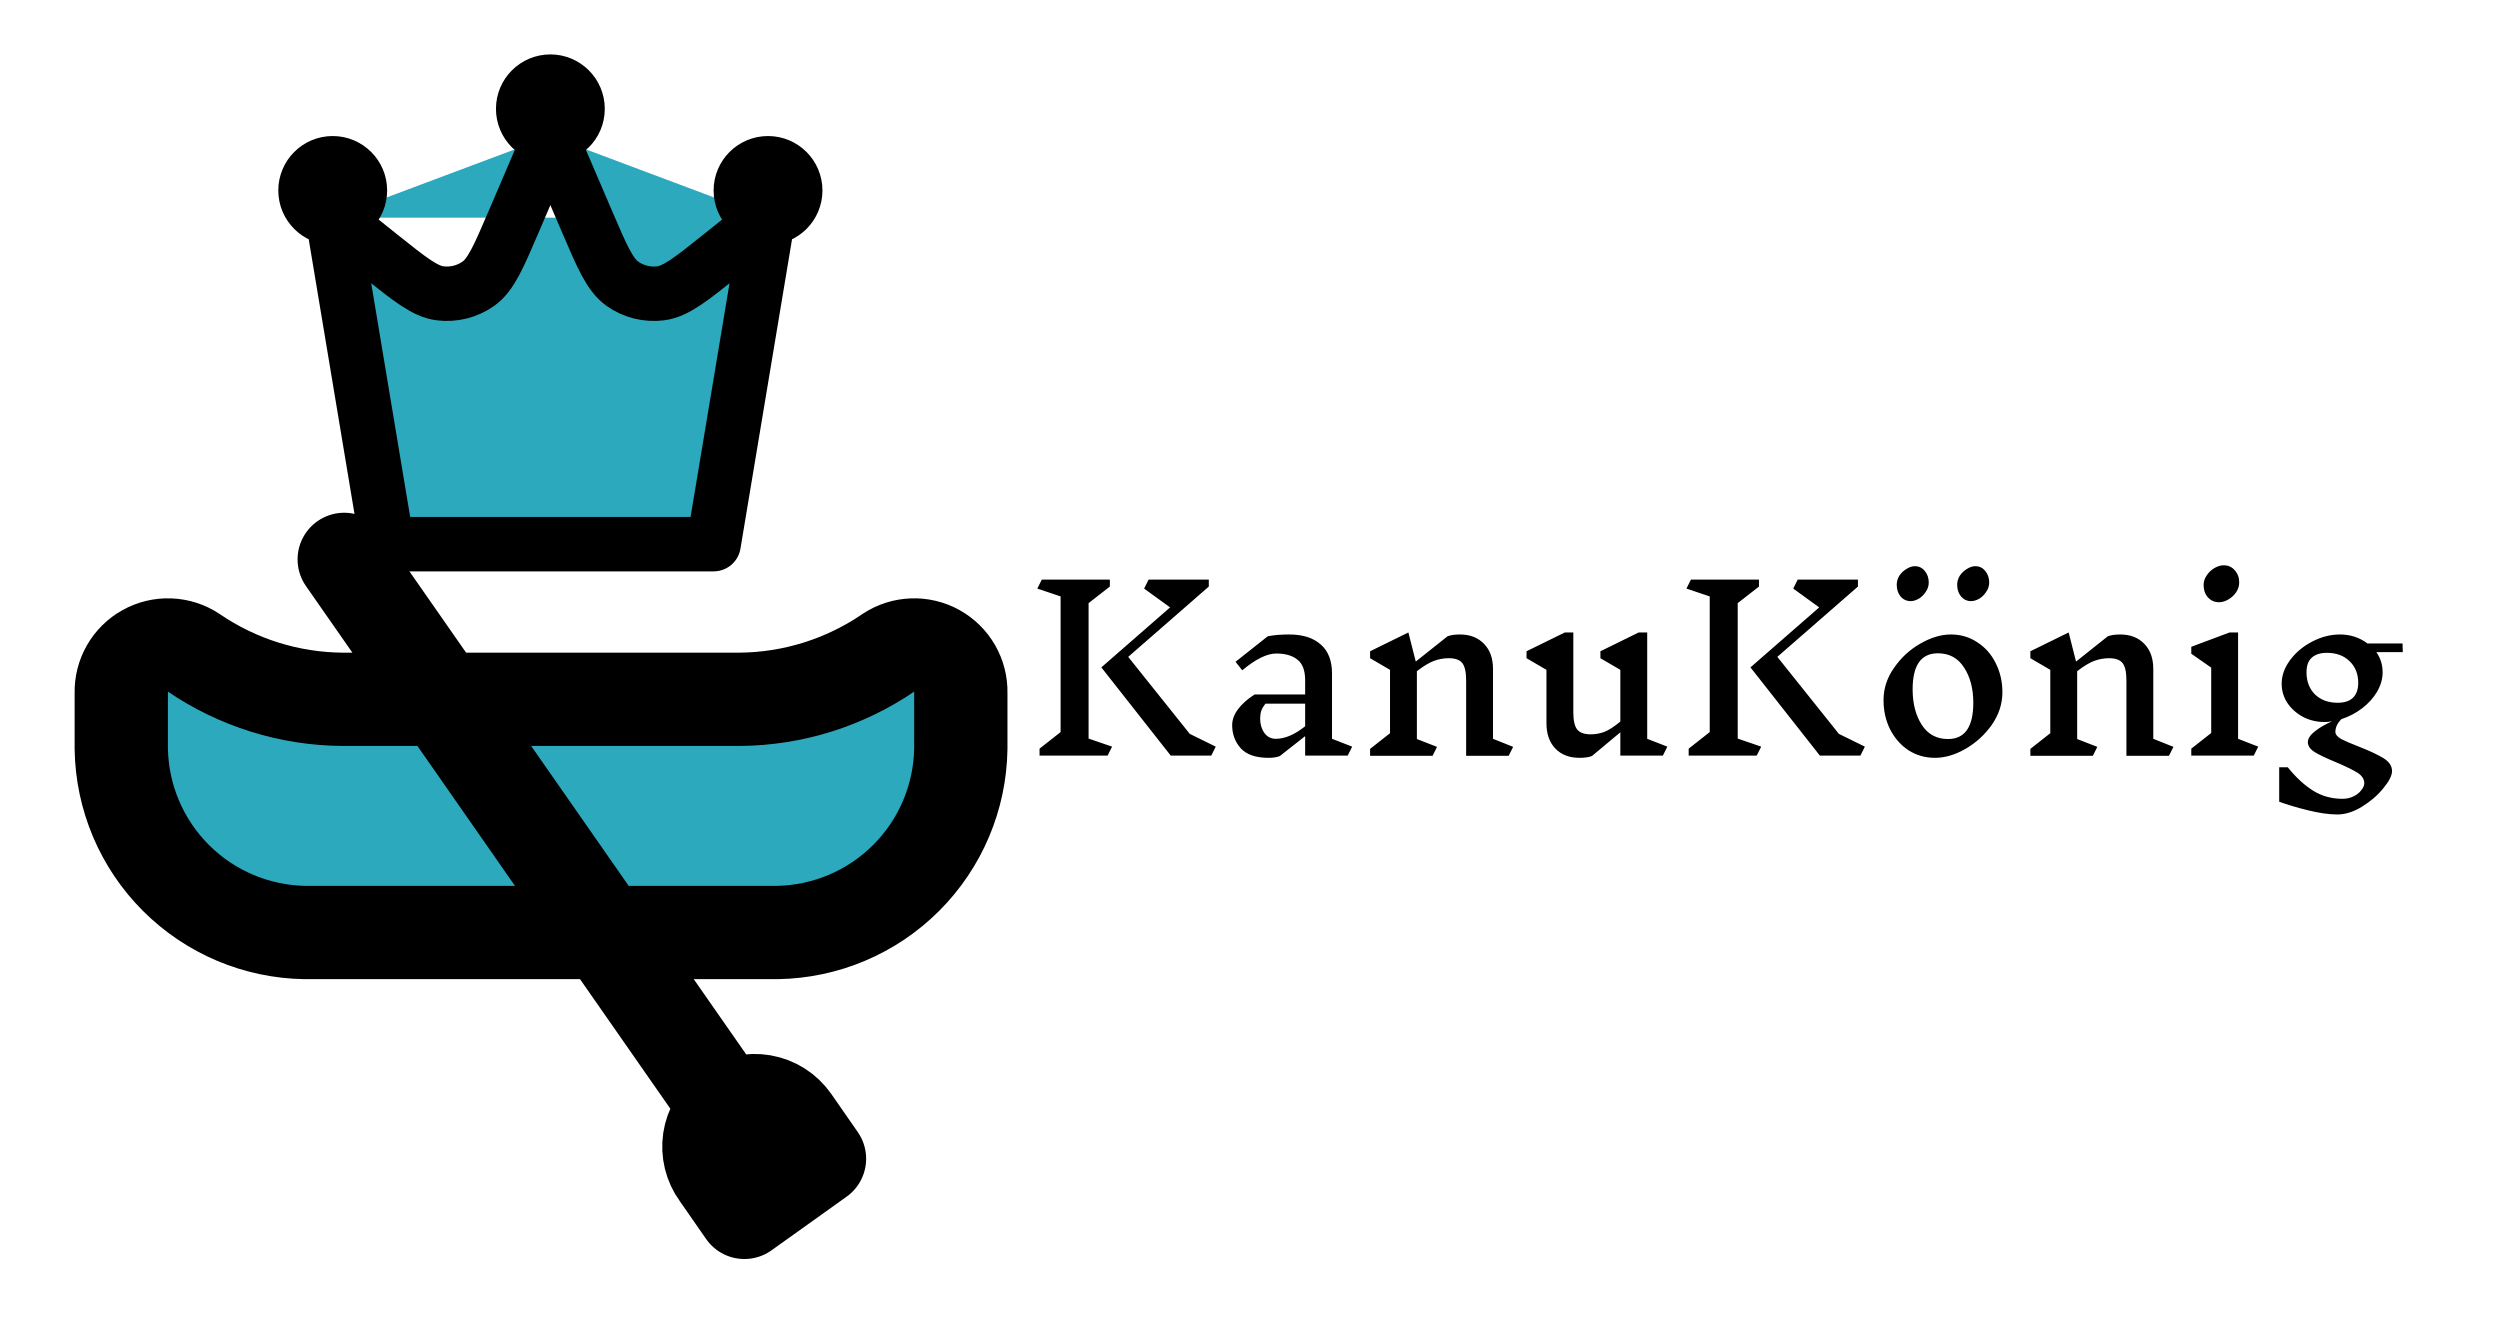 <svg width="134" height="72" viewBox="0 0 134 72" fill="none" xmlns="http://www.w3.org/2000/svg">
<rect width="134" height="72" fill="white"/>
<path d="M39.625 37.483C42.481 37.465 45.267 36.595 47.625 34.983C48.006 34.731 48.449 34.589 48.906 34.572C49.362 34.554 49.814 34.662 50.214 34.884C50.613 35.105 50.944 35.432 51.171 35.829C51.398 36.225 51.511 36.676 51.5 37.133V40.133C51.461 42.733 50.411 45.216 48.572 47.055C46.733 48.894 44.25 49.944 41.65 49.983H16.35C13.75 49.944 11.267 48.894 9.428 47.055C7.589 45.216 6.539 42.733 6.5 40.133V37.133C6.489 36.676 6.602 36.225 6.829 35.829C7.056 35.432 7.387 35.105 7.786 34.884C8.186 34.662 8.638 34.554 9.094 34.572C9.551 34.589 9.994 34.731 10.375 34.983C12.733 36.595 15.519 37.465 18.375 37.483H39.625Z" fill="#2CA9BC"/>
<path d="M39 59.458L18.45 29.983M39 59.458C38.473 59.851 38.122 60.437 38.024 61.087C37.926 61.738 38.088 62.401 38.475 62.932L39.9 64.983L43.925 62.108L42.5 60.057C42.31 59.787 42.069 59.557 41.791 59.38C41.512 59.204 41.2 59.084 40.875 59.028C40.55 58.972 40.216 58.981 39.895 59.055C39.573 59.129 39.269 59.266 39 59.458ZM39.625 37.483C42.481 37.465 45.267 36.595 47.625 34.983C48.006 34.731 48.449 34.589 48.906 34.572C49.362 34.554 49.814 34.662 50.214 34.884C50.613 35.105 50.944 35.432 51.171 35.828C51.398 36.225 51.511 36.676 51.5 37.133V40.133C51.461 42.733 50.411 45.216 48.572 47.055C46.733 48.894 44.25 49.944 41.65 49.983H16.35C13.75 49.944 11.267 48.894 9.428 47.055C7.589 45.216 6.539 42.733 6.5 40.133V37.133C6.489 36.676 6.602 36.225 6.829 35.828C7.056 35.432 7.387 35.105 7.786 34.884C8.186 34.662 8.638 34.554 9.094 34.572C9.551 34.589 9.994 34.731 10.375 34.983C12.733 36.595 15.519 37.465 18.375 37.483H39.625Z" stroke="black" stroke-width="5" stroke-linecap="round" stroke-linejoin="round"/>
<path d="M41.167 11.667L38.25 29.167H20.75L17.833 11.667M41.167 11.667L38.664 13.669C37.036 14.971 36.223 15.622 35.403 15.723C34.684 15.811 33.958 15.629 33.366 15.213C32.691 14.737 32.28 13.779 31.459 11.863L29.5 7.292M41.167 11.667C40.361 11.667 39.708 11.014 39.708 10.208C39.708 9.403 40.361 8.75 41.167 8.75C41.972 8.75 42.625 9.403 42.625 10.208C42.625 11.014 41.972 11.667 41.167 11.667ZM17.833 11.667L20.336 13.669C21.964 14.971 22.777 15.622 23.598 15.723C24.316 15.811 25.042 15.629 25.634 15.213C26.309 14.737 26.72 13.779 27.541 11.863L29.5 7.292M17.833 11.667C17.028 11.667 16.375 11.014 16.375 10.208C16.375 9.403 17.028 8.75 17.833 8.75C18.639 8.75 19.292 9.403 19.292 10.208C19.292 11.014 18.639 11.667 17.833 11.667ZM29.5 7.292C28.695 7.292 28.042 6.639 28.042 5.833C28.042 5.028 28.695 4.375 29.5 4.375C30.305 4.375 30.958 5.028 30.958 5.833C30.958 6.639 30.305 7.292 29.5 7.292ZM29.5 5.833H29.485H29.5ZM17.833 10.208H17.819H17.833ZM41.167 10.208H41.152H41.167Z" fill="#2CA9BC"/>
<path d="M41.167 11.667L38.25 29.167H20.75L17.833 11.667M41.167 11.667L38.664 13.669C37.036 14.971 36.223 15.622 35.403 15.723C34.684 15.811 33.958 15.629 33.366 15.213C32.691 14.737 32.28 13.779 31.459 11.863L29.5 7.292M41.167 11.667C40.361 11.667 39.708 11.014 39.708 10.208C39.708 9.403 40.361 8.75 41.167 8.75C41.972 8.75 42.625 9.403 42.625 10.208C42.625 11.014 41.972 11.667 41.167 11.667ZM17.833 11.667L20.336 13.669C21.964 14.971 22.777 15.622 23.598 15.723C24.316 15.811 25.042 15.629 25.634 15.213C26.309 14.737 26.72 13.779 27.541 11.863L29.5 7.292M17.833 11.667C17.028 11.667 16.375 11.014 16.375 10.208C16.375 9.403 17.028 8.75 17.833 8.75C18.639 8.75 19.292 9.403 19.292 10.208C19.292 11.014 18.639 11.667 17.833 11.667ZM29.5 7.292C28.695 7.292 28.042 6.639 28.042 5.833C28.042 5.028 28.695 4.375 29.5 4.375C30.305 4.375 30.958 5.028 30.958 5.833C30.958 6.639 30.305 7.292 29.5 7.292ZM29.5 5.833H29.485M17.833 10.208H17.819M41.167 10.208H41.152" stroke="black" stroke-width="2.917" stroke-linecap="round" stroke-linejoin="round"/>
<path d="M59.608 40.02L59.368 40.5H55.72V40.128L56.848 39.24V31.968L55.6 31.548L55.84 31.068H59.488V31.44L58.348 32.328V39.588L59.608 40.02ZM64.924 40.5H62.752L59.032 35.772L62.716 32.556L61.324 31.548L61.564 31.068H64.792V31.44L60.472 35.208L63.772 39.336L65.164 40.02L64.924 40.5ZM72.236 40.5H69.956V39.456L68.6 40.524C68.44 40.588 68.24 40.62 68 40.62C67.312 40.62 66.812 40.448 66.5 40.104C66.196 39.76 66.044 39.348 66.044 38.868C66.044 38.58 66.148 38.296 66.356 38.016C66.564 37.736 66.86 37.472 67.244 37.224H69.956V36.456C69.956 35.936 69.816 35.568 69.536 35.352C69.264 35.136 68.888 35.028 68.408 35.028C67.912 35.028 67.304 35.328 66.584 35.928L66.224 35.472L67.952 34.104C68.272 34.04 68.656 34.008 69.104 34.008C69.832 34.008 70.396 34.188 70.796 34.548C71.196 34.9 71.396 35.416 71.396 36.096V39.6L72.476 40.02L72.236 40.5ZM68.384 39.6C68.872 39.6 69.396 39.376 69.956 38.928V37.716H67.832C67.728 37.844 67.652 37.972 67.604 38.1C67.564 38.228 67.544 38.368 67.544 38.52C67.544 38.816 67.62 39.072 67.772 39.288C67.924 39.496 68.128 39.6 68.384 39.6ZM80.865 40.512H78.585V36.468C78.585 36.028 78.517 35.72 78.381 35.544C78.245 35.368 78.001 35.28 77.649 35.28C77.385 35.28 77.121 35.328 76.857 35.424C76.601 35.52 76.297 35.704 75.945 35.976V39.612L77.025 40.032L76.785 40.512H73.437V40.14L74.505 39.3V35.904L73.437 35.28V34.908L75.489 33.9L75.885 35.46L77.589 34.104C77.757 34.04 77.977 34.008 78.249 34.008C78.793 34.008 79.225 34.176 79.545 34.512C79.865 34.84 80.025 35.288 80.025 35.856V39.6L81.105 40.032L80.865 40.512ZM89.13 40.5H86.85V39.252L85.326 40.524C85.158 40.588 84.938 40.62 84.666 40.62C84.122 40.62 83.69 40.456 83.37 40.128C83.05 39.792 82.89 39.34 82.89 38.772V35.904L81.822 35.28V34.908L83.874 33.9H84.33V38.172C84.33 38.612 84.398 38.92 84.534 39.096C84.67 39.272 84.914 39.36 85.266 39.36C85.514 39.36 85.758 39.316 85.998 39.228C86.238 39.132 86.522 38.948 86.85 38.676V35.904L85.782 35.28V34.908L87.834 33.9H88.29V39.6L89.37 40.02L89.13 40.5ZM94.401 40.02L94.161 40.5H90.513V40.128L91.641 39.24V31.968L90.393 31.548L90.633 31.068H94.281V31.44L93.141 32.328V39.588L94.401 40.02ZM99.717 40.5H97.545L93.825 35.772L97.509 32.556L96.117 31.548L96.357 31.068H99.585V31.44L95.265 35.208L98.565 39.336L99.957 40.02L99.717 40.5ZM102.637 30.348C102.853 30.348 103.029 30.432 103.165 30.6C103.309 30.768 103.381 30.976 103.381 31.224C103.381 31.4 103.329 31.564 103.225 31.716C103.129 31.868 103.005 31.992 102.853 32.088C102.701 32.176 102.553 32.22 102.409 32.22C102.193 32.22 102.013 32.136 101.869 31.968C101.733 31.8 101.665 31.592 101.665 31.344C101.665 31.168 101.713 31.004 101.809 30.852C101.913 30.7 102.041 30.58 102.193 30.492C102.345 30.396 102.493 30.348 102.637 30.348ZM105.877 30.348C106.093 30.348 106.269 30.432 106.405 30.6C106.549 30.768 106.621 30.976 106.621 31.224C106.621 31.4 106.569 31.564 106.465 31.716C106.369 31.868 106.245 31.992 106.093 32.088C105.941 32.176 105.793 32.22 105.649 32.22C105.433 32.22 105.253 32.136 105.109 31.968C104.973 31.8 104.905 31.592 104.905 31.344C104.905 31.168 104.953 31.004 105.049 30.852C105.153 30.7 105.281 30.58 105.433 30.492C105.585 30.396 105.733 30.348 105.877 30.348ZM104.569 34.008C105.097 34.008 105.569 34.148 105.985 34.428C106.409 34.7 106.737 35.072 106.969 35.544C107.209 36.016 107.329 36.536 107.329 37.104C107.329 37.72 107.141 38.3 106.765 38.844C106.389 39.38 105.917 39.812 105.349 40.14C104.789 40.46 104.245 40.62 103.717 40.62C103.189 40.62 102.713 40.484 102.289 40.212C101.873 39.932 101.545 39.556 101.305 39.084C101.073 38.612 100.957 38.092 100.957 37.524C100.957 36.908 101.145 36.332 101.521 35.796C101.897 35.252 102.365 34.82 102.925 34.5C103.493 34.172 104.041 34.008 104.569 34.008ZM103.873 35.016C102.969 35.016 102.517 35.66 102.517 36.948C102.517 37.708 102.681 38.344 103.009 38.856C103.337 39.36 103.805 39.612 104.413 39.612C105.317 39.612 105.769 38.964 105.769 37.668C105.769 36.916 105.605 36.288 105.277 35.784C104.949 35.272 104.481 35.016 103.873 35.016ZM116.256 40.512H113.976V36.468C113.976 36.028 113.908 35.72 113.772 35.544C113.636 35.368 113.392 35.28 113.04 35.28C112.776 35.28 112.512 35.328 112.248 35.424C111.992 35.52 111.688 35.704 111.336 35.976V39.612L112.416 40.032L112.176 40.512H108.828V40.14L109.896 39.3V35.904L108.828 35.28V34.908L110.88 33.9L111.276 35.46L112.98 34.104C113.148 34.04 113.368 34.008 113.64 34.008C114.184 34.008 114.616 34.176 114.936 34.512C115.256 34.84 115.416 35.288 115.416 35.856V39.6L116.496 40.032L116.256 40.512ZM120.801 40.5H117.453V40.128L118.521 39.288V35.784L117.453 35.04V34.668L119.505 33.9H119.961V39.6L121.041 40.02L120.801 40.5ZM119.193 30.3C119.433 30.3 119.629 30.388 119.781 30.564C119.941 30.74 120.021 30.96 120.021 31.224C120.021 31.408 119.965 31.584 119.853 31.752C119.741 31.912 119.601 32.04 119.433 32.136C119.265 32.232 119.101 32.28 118.941 32.28C118.701 32.28 118.501 32.192 118.341 32.016C118.189 31.84 118.113 31.62 118.113 31.356C118.113 31.172 118.169 31 118.281 30.84C118.393 30.672 118.533 30.54 118.701 30.444C118.869 30.348 119.033 30.3 119.193 30.3ZM127.373 34.956C127.597 35.276 127.709 35.636 127.709 36.036C127.709 36.388 127.609 36.736 127.409 37.08C127.209 37.416 126.941 37.712 126.605 37.968C126.269 38.224 125.901 38.416 125.501 38.544C125.285 38.76 125.177 38.988 125.177 39.228C125.177 39.364 125.281 39.492 125.489 39.612C125.705 39.724 126.021 39.86 126.437 40.02C127.005 40.244 127.441 40.448 127.745 40.632C128.057 40.824 128.213 41.056 128.213 41.328C128.213 41.568 128.057 41.876 127.745 42.252C127.441 42.628 127.061 42.956 126.605 43.236C126.149 43.516 125.709 43.656 125.285 43.656C124.837 43.656 124.305 43.58 123.689 43.428C123.081 43.276 122.573 43.124 122.165 42.972V41.124H122.621C123.069 41.676 123.525 42.096 123.989 42.384C124.453 42.672 124.977 42.816 125.561 42.816C125.777 42.816 125.973 42.772 126.149 42.684C126.333 42.596 126.473 42.484 126.569 42.348C126.673 42.22 126.725 42.096 126.725 41.976C126.725 41.76 126.601 41.572 126.353 41.412C126.105 41.26 125.717 41.072 125.189 40.848C124.685 40.64 124.309 40.46 124.061 40.308C123.821 40.156 123.701 39.98 123.701 39.78C123.701 39.588 123.829 39.392 124.085 39.192C124.341 38.992 124.645 38.816 124.997 38.664C124.869 38.688 124.737 38.7 124.601 38.7C124.177 38.7 123.789 38.608 123.437 38.424C123.085 38.232 122.805 37.98 122.597 37.668C122.397 37.356 122.297 37.016 122.297 36.648C122.297 36.208 122.449 35.784 122.753 35.376C123.057 34.968 123.449 34.64 123.929 34.392C124.417 34.136 124.913 34.008 125.417 34.008C125.977 34.008 126.469 34.168 126.893 34.488H128.777L128.789 34.956H127.373ZM125.297 37.668C125.657 37.668 125.929 37.58 126.113 37.404C126.305 37.22 126.401 36.952 126.401 36.6C126.401 36.12 126.245 35.732 125.933 35.436C125.629 35.14 125.225 34.992 124.721 34.992C124.369 34.992 124.097 35.08 123.905 35.256C123.721 35.424 123.629 35.684 123.629 36.036C123.629 36.524 123.781 36.92 124.085 37.224C124.397 37.52 124.801 37.668 125.297 37.668Z" fill="black"/>
</svg>
